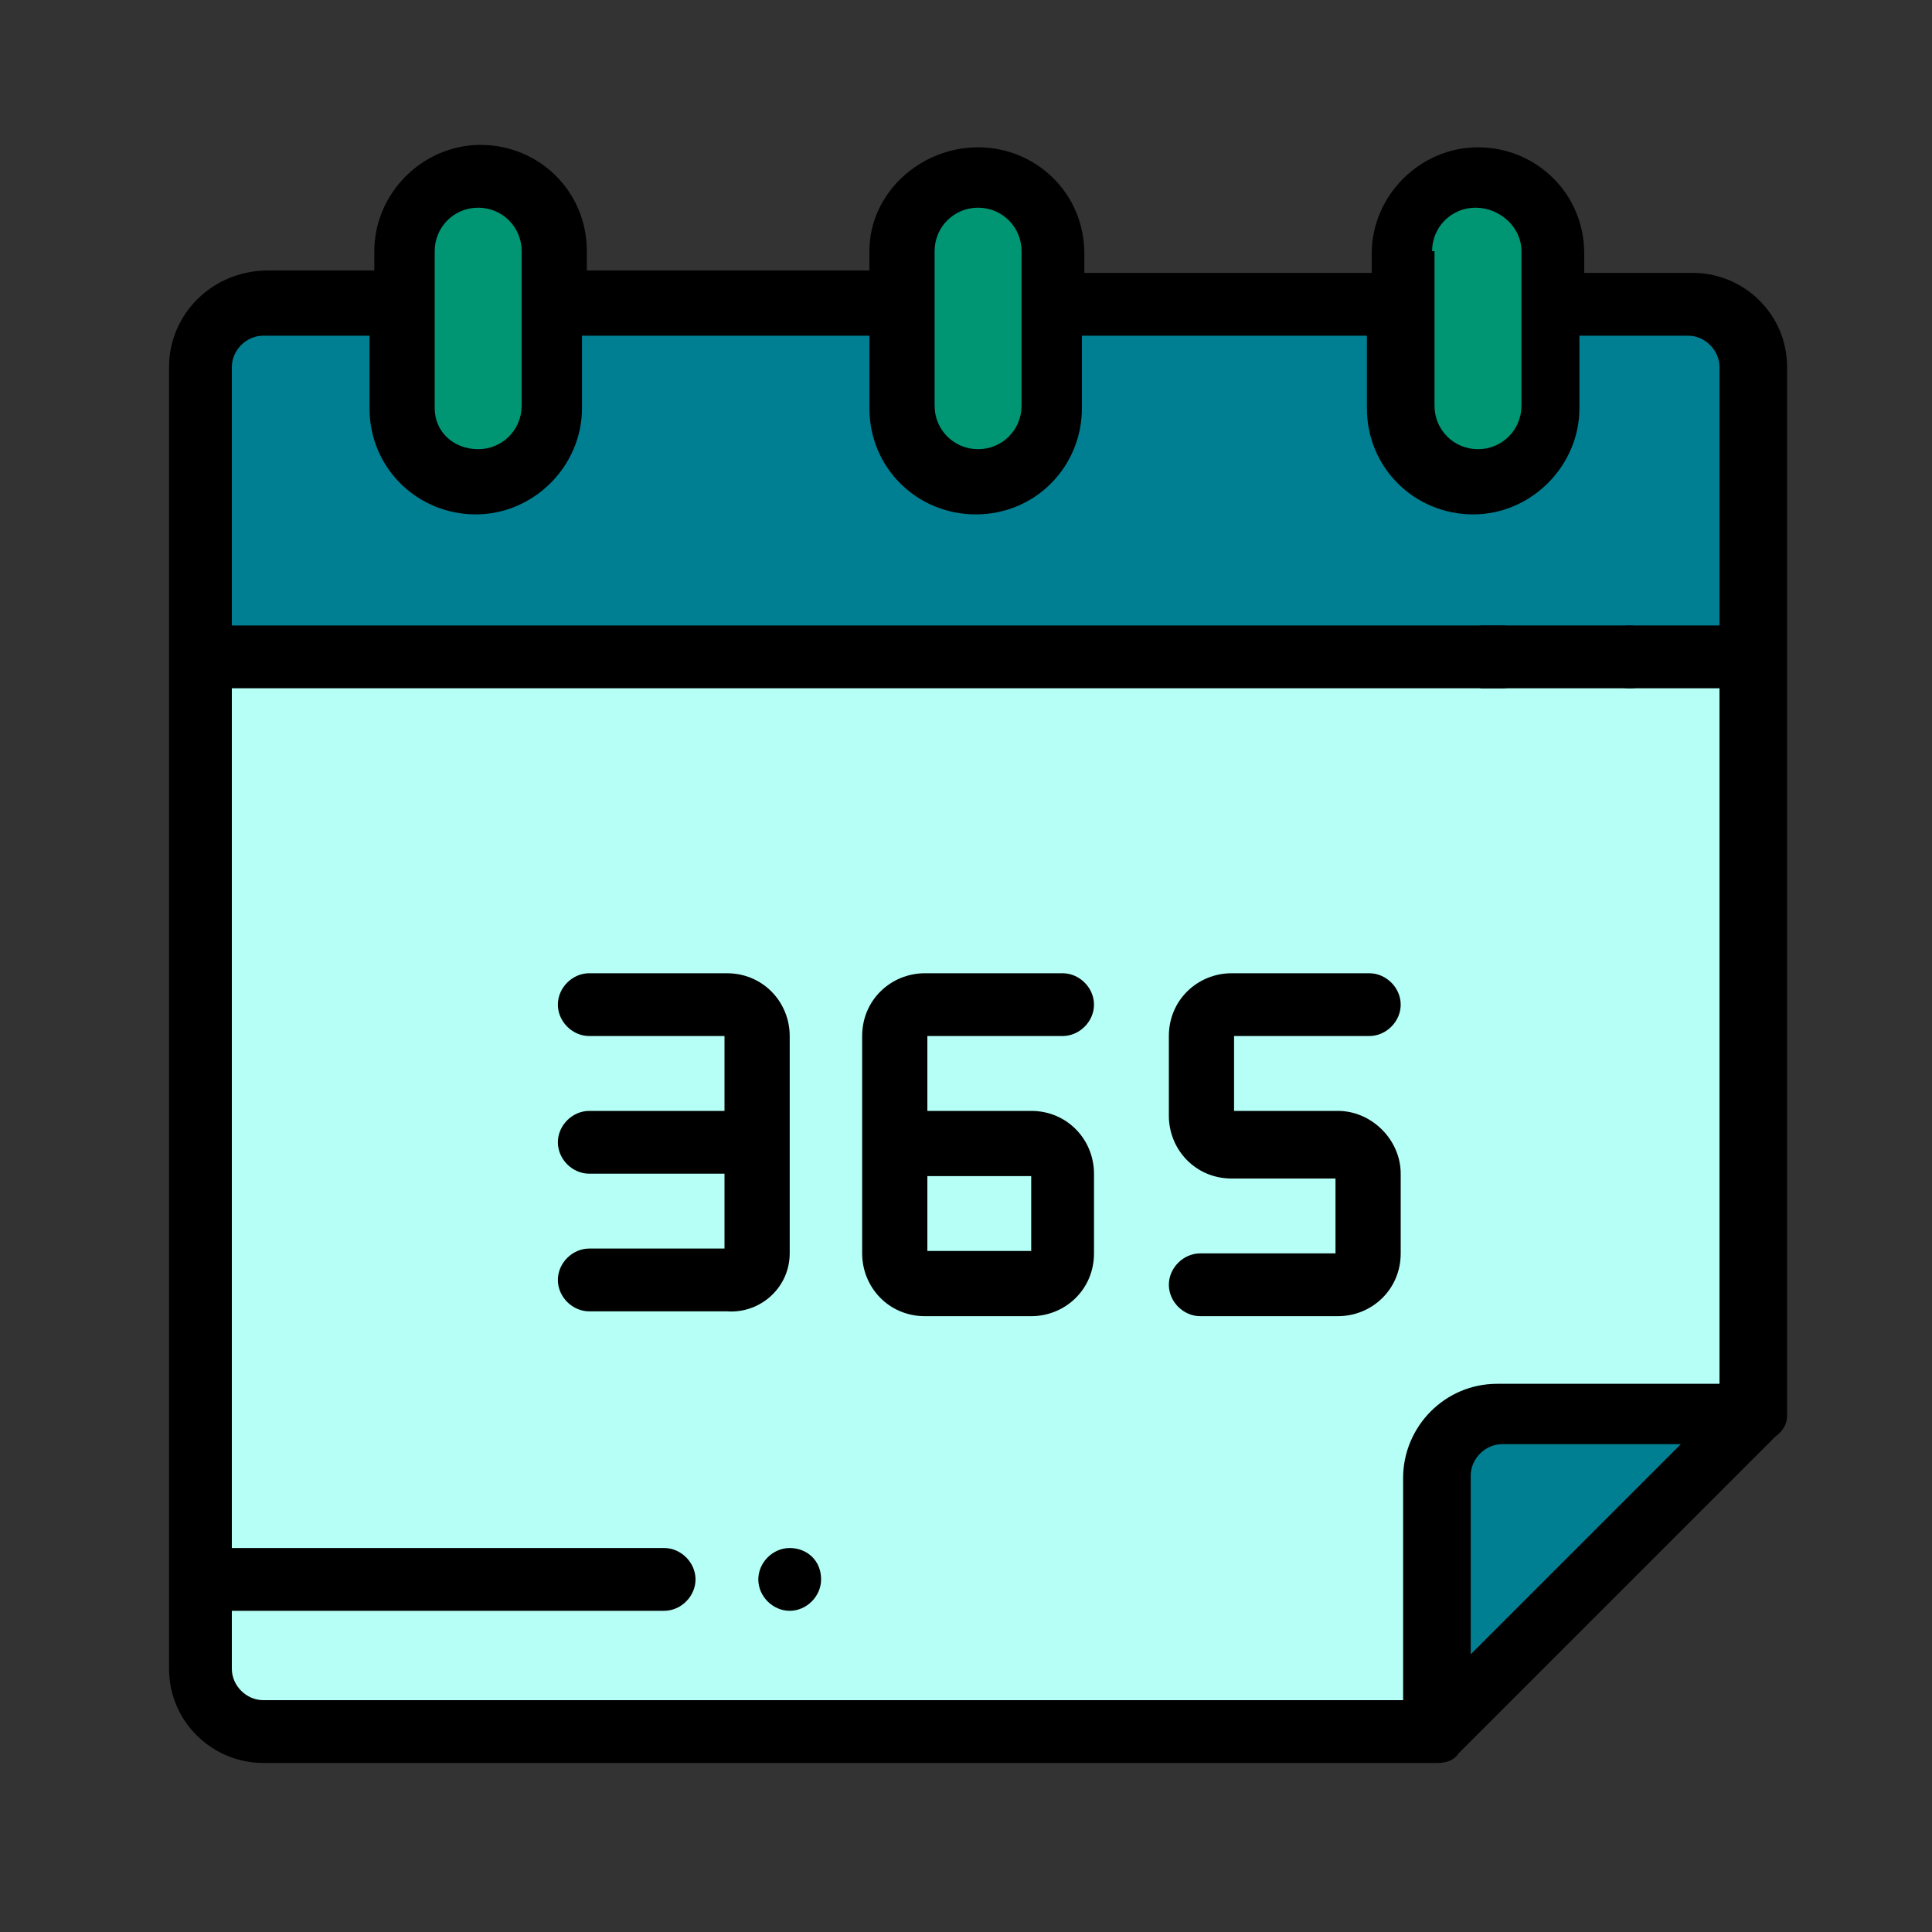 <?xml version="1.0" encoding="utf-8"?>
<!-- Generator: Adobe Illustrator 22.0.0, SVG Export Plug-In . SVG Version: 6.00 Build 0)  -->
<svg version="1.1" id="Layer_1" xmlns="http://www.w3.org/2000/svg" xmlns:xlink="http://www.w3.org/1999/xlink" x="0px" y="0px"
	 viewBox="0 0 80 80" style="enable-background:new 0 0 80 80;" xml:space="preserve">
<rect x="0" y="0" width="80" height="80" fill="#333333" stroke="none"/>
<style type="text/css">
	.st0{fill:#007F92;}
	.st1{fill:#B5FFF6;}
	.st2{fill:#009573;}
</style>
<path id="XMLID_2936_" class="st0" d="M72.7,15.2c0-1.4-1.2-2.6-2.6-2.6H10.9c-1.4,0-2.6,1.2-2.6,2.6v53.9c0,1.4,1.2,2.6,2.6,2.6
	h48.7c5.1-5.1,7.9-7.9,13-13V15.2z"/>
<path id="XMLID_2935_" class="st1" d="M8.3,27.2v41.9c0,1.4,1.2,2.6,2.6,2.6h48.7c5.1-5.1,7.9-7.9,13-13V27.2H8.3z"/>
<path id="XMLID_2723_" class="st0" d="M59.6,61.2v10.5l13.1-13.1H62.2C60.7,58.6,59.6,59.7,59.6,61.2z"/>
<g id="XMLID_2903_">
	<path id="XMLID_2905_" class="st2" d="M23,12.2v-1.7c0-1.7-1.4-3.1-3.1-3.1l0,0c-1.7,0-3.1,1.4-3.1,3.1v6.4c0,1.7,1.4,3.1,3.1,3.1
		l0,0c1.7,0,3.1-1.4,3.1-3.1V12.2z"/>
</g>
<g id="XMLID_2900_">
	<path id="XMLID_2902_" class="st2" d="M43.6,12.2v-1.7c0-1.7-1.4-3.1-3.1-3.1l0,0c-1.7,0-3.1,1.4-3.1,3.1v6.4
		c0,1.7,1.4,3.1,3.1,3.1l0,0c1.7,0,3.1-1.4,3.1-3.1V12.2z"/>
</g>
<g id="XMLID_2897_">
	<path id="XMLID_2899_" class="st2" d="M64.3,12.2v-1.7c0-1.7-1.4-3.1-3.1-3.1l0,0c-1.7,0-3.1,1.4-3.1,3.1v6.4
		c0,1.7,1.4,3.1,3.1,3.1l0,0c1.7,0,3.1-1.4,3.1-3.1V12.2z"/>
</g>
<path id="XMLID_699_" d="M67.5,28.5c0.3,0,0.7-0.1,0.9-0.4c0.2-0.2,0.4-0.6,0.4-0.9s-0.1-0.7-0.4-0.9c-0.2-0.2-0.6-0.4-0.9-0.4
	s-0.7,0.1-0.9,0.4s-0.4,0.6-0.4,0.9s0.1,0.7,0.4,0.9C66.8,28.4,67.1,28.5,67.5,28.5z"/>
<path id="XMLID_698_" d="M32.7,64.1L32.7,64.1c-0.7,0-1.3,0.6-1.3,1.3c0,0.7,0.6,1.3,1.3,1.3h0c0.7,0,1.3-0.6,1.3-1.3
	C34,64.6,33.4,64.1,32.7,64.1z"/>
<path id="XMLID_691_" d="M74,58.6V15.2c0-2.2-1.8-3.9-3.9-3.9h-4.5v-0.8c0-2.5-2-4.4-4.4-4.4s-4.4,2-4.4,4.4v0.8H44.9v-0.8
	c0-2.5-2-4.4-4.4-4.4S36,8,36,10.4v0.8H24.3v-0.8c0-2.5-2-4.4-4.4-4.4s-4.4,2-4.4,4.4v0.8h-4.4C8.8,11.2,7,13,7,15.2v53.9
	c0,2.2,1.8,3.9,3.9,3.9h48.6c0.4,0,0.7-0.1,0.9-0.4c0,0,0,0,0,0l13.1-13.1l0,0C73.9,59.2,74,58.9,74,58.6z M59.3,10.4
	c0-1,0.8-1.8,1.8-1.8S63,9.4,63,10.4v6.4c0,1-0.8,1.8-1.8,1.8s-1.8-0.8-1.8-1.8V10.4z M38.7,10.4c0-1,0.8-1.8,1.8-1.8
	c1,0,1.8,0.8,1.8,1.8v6.4c0,1-0.8,1.8-1.8,1.8s-1.8-0.8-1.8-1.8V10.4L38.7,10.4z M18,10.4c0-1,0.8-1.8,1.8-1.8s1.8,0.8,1.8,1.8v6.4
	c0,1-0.8,1.8-1.8,1.8S18,17.9,18,16.9V10.4z M9.6,69.1v-2.4h17.9c0.7,0,1.3-0.6,1.3-1.3c0-0.7-0.6-1.3-1.3-1.3H9.6V28.5h52.6
	c0.7,0,1.3-0.6,1.3-1.3s-0.6-1.3-1.3-1.3H9.6V15.2c0-0.7,0.6-1.3,1.3-1.3h4.4v3c0,2.5,2,4.4,4.4,4.4s4.4-2,4.4-4.4v-3H36v3
	c0,2.5,2,4.4,4.4,4.4c2.5,0,4.4-2,4.4-4.4v-3h11.8v3c0,2.5,2,4.4,4.4,4.4s4.4-2,4.4-4.4v-3h4.5c0.7,0,1.3,0.6,1.3,1.3v42.1h-9.2
	c-2.2,0-3.9,1.8-3.9,3.9v9.2H10.9C10.2,70.4,9.6,69.8,9.6,69.1z M60.9,68.5v-7.4c0-0.7,0.6-1.3,1.3-1.3h7.4L60.9,68.5z"/>
<path id="XMLID_690_" d="M32.7,51.9v-4.5v-4.5c0-1.4-1.1-2.6-2.6-2.6h-5.7c-0.7,0-1.3,0.6-1.3,1.3s0.6,1.3,1.3,1.3H30V46h-5.6
	c-0.7,0-1.3,0.6-1.3,1.3s0.6,1.3,1.3,1.3H30v3.1h-5.6c-0.7,0-1.3,0.6-1.3,1.3s0.6,1.3,1.3,1.3h5.7C31.5,54.4,32.7,53.3,32.7,51.9z"
	/>
<path id="XMLID_687_" d="M44,42.9c0.7,0,1.3-0.6,1.3-1.3s-0.6-1.3-1.3-1.3h-5.7c-1.4,0-2.6,1.1-2.6,2.6v4.5v4.5
	c0,1.4,1.1,2.6,2.6,2.6h4.4c1.4,0,2.6-1.1,2.6-2.6v-3.3c0-1.4-1.1-2.6-2.6-2.6h-1.9h-2.4v-3.1L44,42.9L44,42.9z M40.8,48.7h1.9v3.1
	h-4.3v-3.1H40.8z"/>
<path id="XMLID_686_" d="M55.4,46h-2.2h-2.1v-3.1h5.6c0.7,0,1.3-0.6,1.3-1.3s-0.6-1.3-1.3-1.3H51c-1.4,0-2.6,1.1-2.6,2.6v3.3
	c0,1.4,1.1,2.6,2.6,2.6h2.2h2.1v3.1h-5.6c-0.7,0-1.3,0.6-1.3,1.3c0,0.7,0.6,1.3,1.3,1.3h5.7c1.4,0,2.6-1.1,2.6-2.6v-3.3
	C58,47.2,56.8,46,55.4,46z"/>
<rect x="61.3" y="25.9" width="10.1" height="2.6"/>
</svg>
